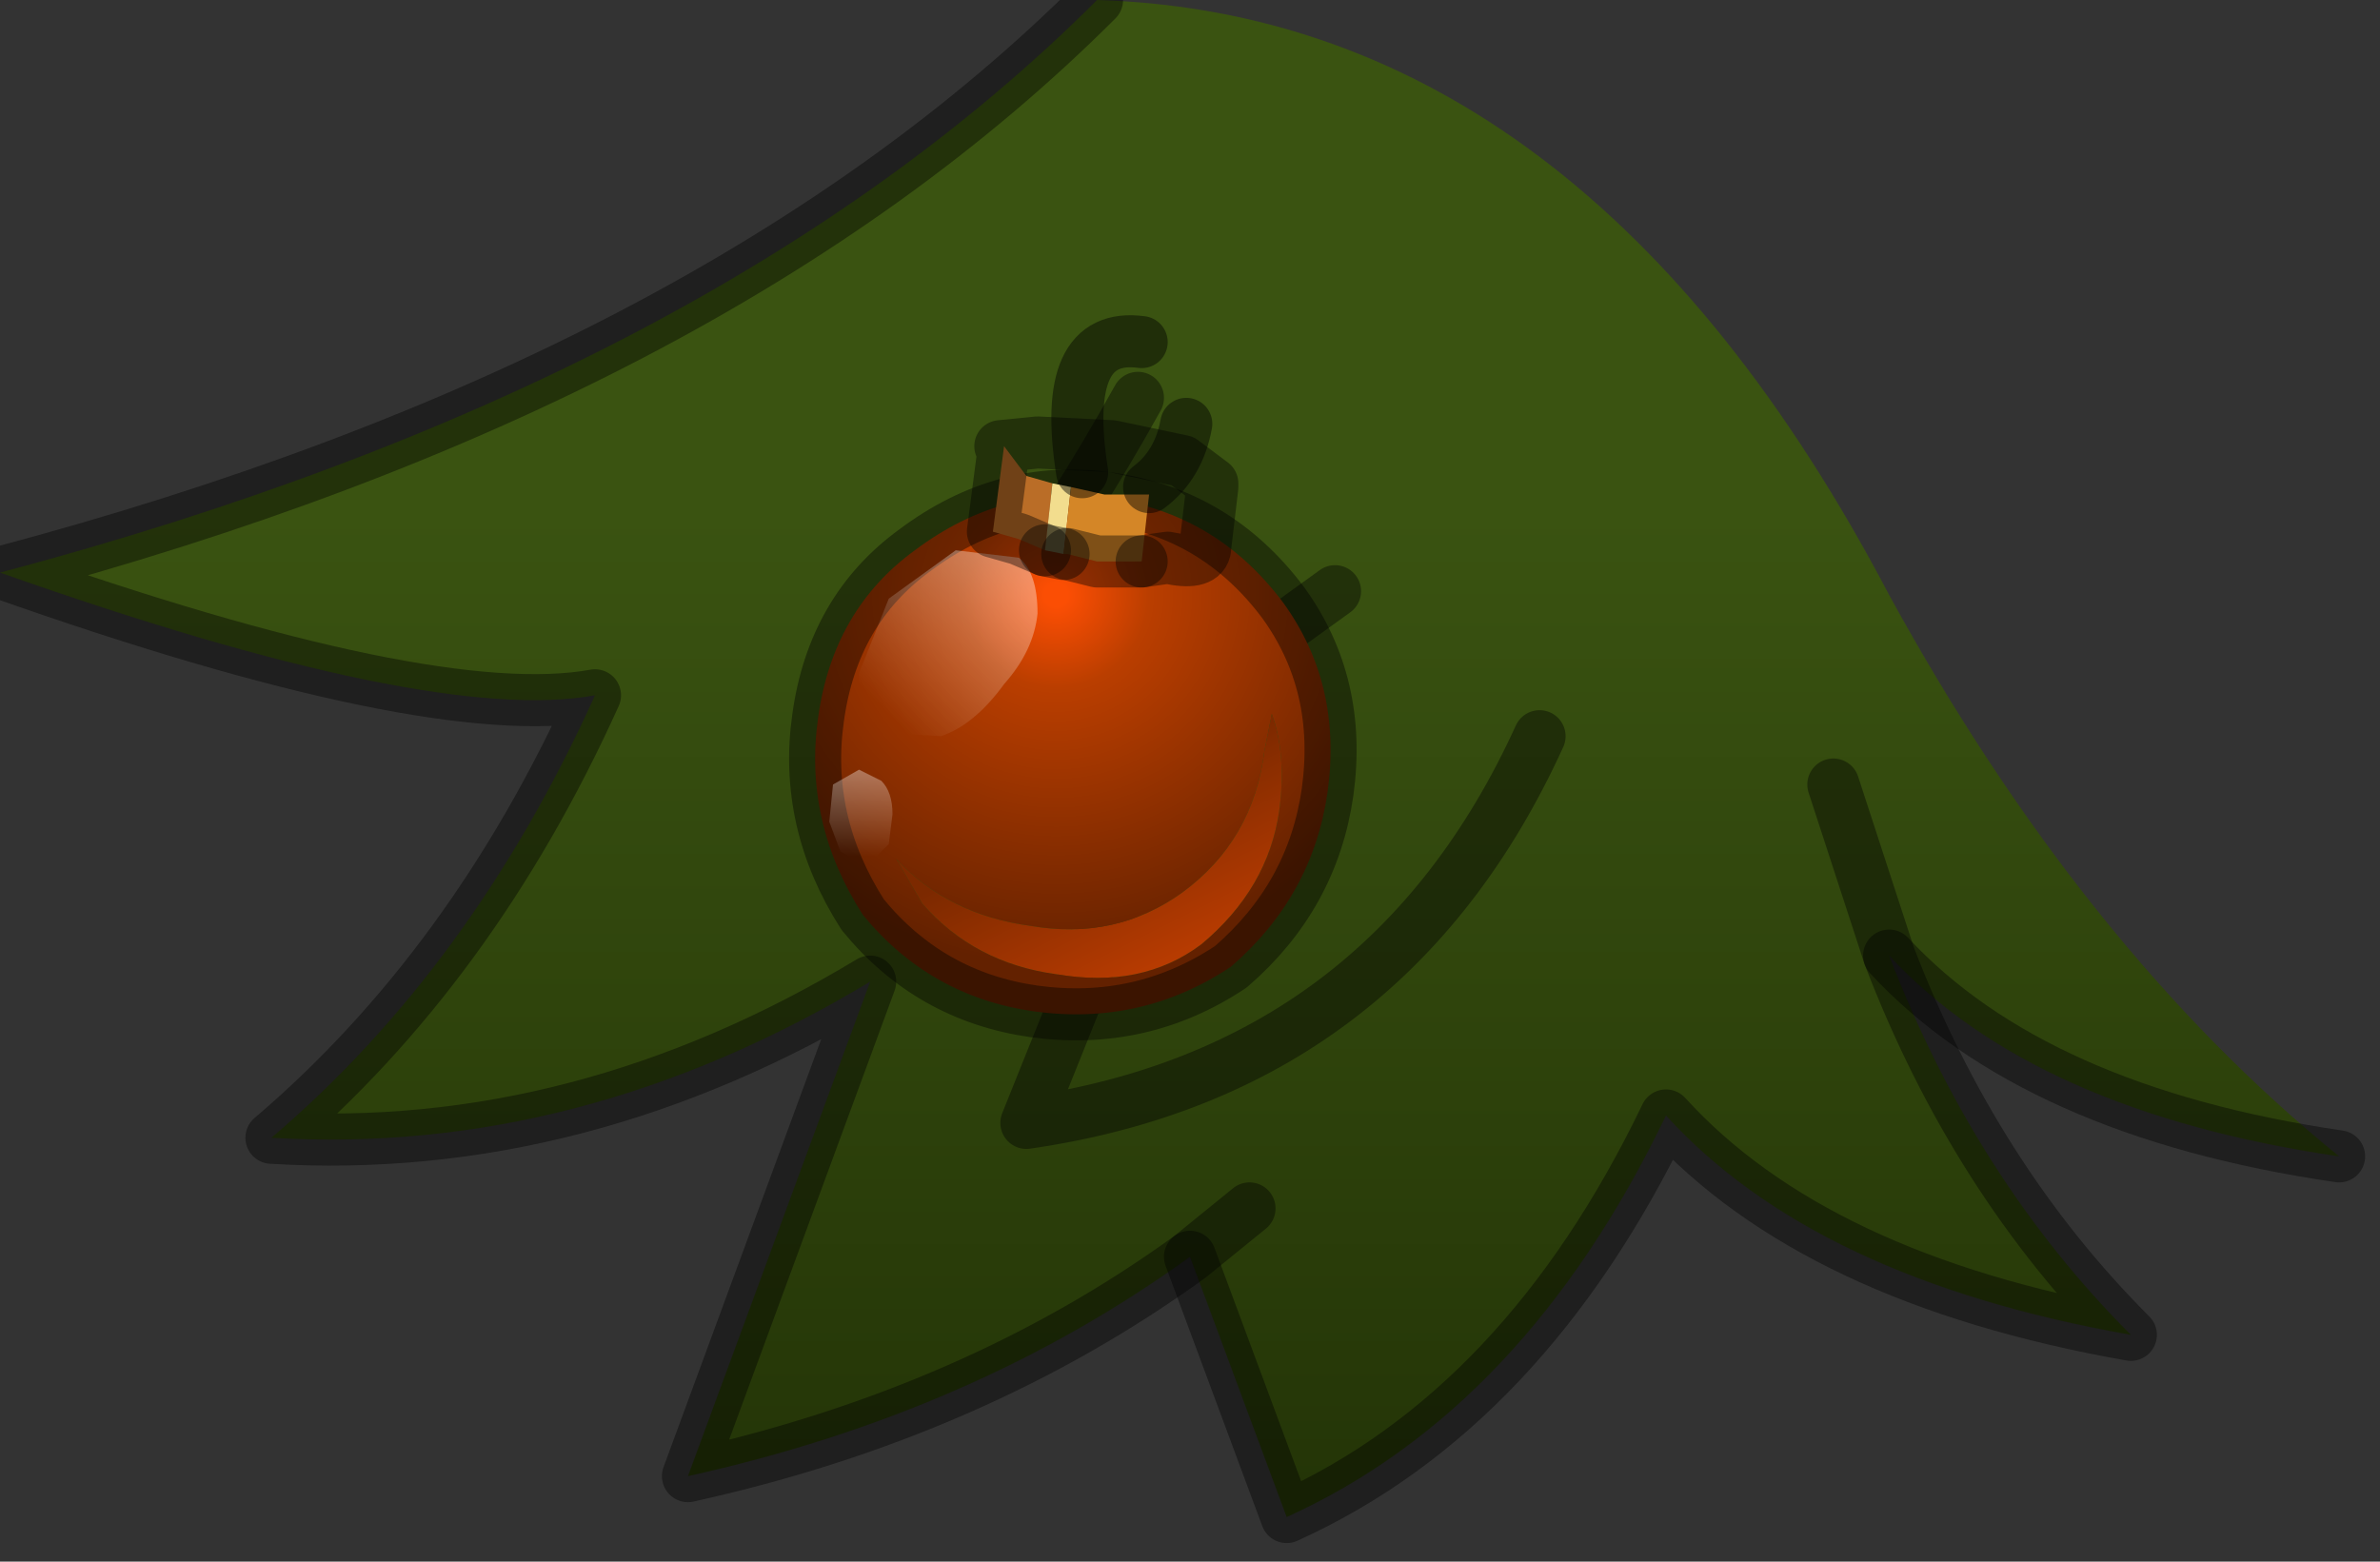 <?xml version="1.0" encoding="utf-8"?>
<svg version="1.1" id="Layer_1"
xmlns="http://www.w3.org/2000/svg"
xmlns:xlink="http://www.w3.org/1999/xlink"
width="32px" height="21px"
xml:space="preserve">
<rect width="100%" height="100%" fill="#333333" stroke="none"/>
<g id="PathID_126" transform="matrix(1, 0, 0, 1, 17.4, 8.85)">
<radialGradient
id="RadialGradID_49" gradientUnits="userSpaceOnUse" gradientTransform="matrix(0.019, 0, 0, 0.019, 9.75, 3.45)" spreadMethod ="pad" cx="0" cy="0" r="819.2" fx="0" fy="0" >
<stop  offset="0"  style="stop-color:#C6C6C6;stop-opacity:1" />
<stop  offset="0.957"  style="stop-color:#6A7879;stop-opacity:1" />
</radialGradient>
<path style="fill:url(#RadialGradID_49) " d="M-6.25 -3.2L-5.4 -4.5L-4.85 -5.1L-4.6 -5.3L-4.45 -5.4L-2.6 -6.5L0 -6.8Q2.85 -6.65 4.8 -4.55L4.95 -4.35L5.55 -3.65L6.2 -2.5Q7.3 1.75 5.45 3.65Q4.45 4.65 2.65 4.95L0.25 5.1L0.2 5.1Q-3.85 4.5 -5.35 1.85Q-6.5 -0.15 -6.25 -3.2" />
<linearGradient
id="LinearGradID_50" gradientUnits="userSpaceOnUse" gradientTransform="matrix(0.008, 0, 0, 0.006, -0.05, 1.8)" spreadMethod ="pad" x1="-819.2" y1="0" x2="819.2" y2="0" >
<stop  offset="0" style="stop-color:#3C4548;stop-opacity:1" />
<stop  offset="1" style="stop-color:#716861;stop-opacity:1" />
</linearGradient>
<path style="fill:url(#LinearGradID_50) " d="M-5.35 1.85Q-3.85 4.5 0.2 5.1L0.25 5.1L2.65 4.95Q4.45 4.65 5.45 3.65Q7.3 1.75 6.2 -2.5Q6.8 -1.15 6.8 0.4Q6.8 2.7 5.5 4.4L5.3 4.65L4.8 5.15Q2.85 7 0 6.85Q-1.8 6.75 -3.25 5.9L-4.85 4.55Q-6.45 2.85 -6.75 0.7L-6.85 -0.4Q-6.85 -1.95 -6.25 -3.2Q-6.5 -0.15 -5.35 1.85" />
<path style="fill:none;stroke-width:0.7;stroke-linecap:round;stroke-linejoin:miter;stroke-miterlimit:5;stroke:#000000;stroke-opacity:0.4" d="M4.95 -4.35L5.55 -3.65L6.2 -2.5Q6.8 -1.15 6.8 0.4Q6.8 2.7 5.5 4.4" />
<path style="fill:none;stroke-width:0.7;stroke-linecap:round;stroke-linejoin:miter;stroke-miterlimit:5;stroke:#000000;stroke-opacity:0.4" d="M5.3 4.65L4.8 5.15Q2.85 7 0 6.85Q-1.8 6.75 -3.25 5.9L-4.85 4.55Q-6.45 2.85 -6.75 0.7L-6.85 -0.4Q-6.85 -1.95 -6.25 -3.2L-5.4 -4.5L-4.85 -5.1L-4.6 -5.3" />
<path style="fill:none;stroke-width:0.7;stroke-linecap:round;stroke-linejoin:miter;stroke-miterlimit:5;stroke:#000000;stroke-opacity:0.4" d="M-4.45 -5.4L-2.6 -6.5" />
</g>
<g id="PathID_127" transform="matrix(1, 0, 0, 1, 17.4, 8.85)">
<linearGradient
id="LinearGradID_51" gradientUnits="userSpaceOnUse" gradientTransform="matrix(-1.52588e-005, 0.008, -0.012, 0, -2.8, 4.6)" spreadMethod ="pad" x1="-819.2" y1="0" x2="819.2" y2="0" >
<stop  offset="0" style="stop-color:#3A5311;stop-opacity:1" />
<stop  offset="1" style="stop-color:#243507;stop-opacity:1" />
</linearGradient>
<path style="fill:url(#LinearGradID_51) " d="M8 -0.85Q10.6 3.9 14.05 6.7Q9.95 6.1 8 4L7.25 1.7L8 4Q9.15 7 11.25 9.1Q7 8.35 5 6.15Q3.1 10.1 -0.1 11.55L-1.4 8.05L-0.6 7.4L-1.4 8.05Q-4.3 10.15 -8.15 11L-5.7 4.35Q-9.6 6.7 -13.75 6.45Q-11.05 4.15 -9.4 0.5Q-11.6 0.9 -17.4 -1.15Q-7.8 -3.7 -2.65 -8.85Q3.9 -8.65 8 -0.85M3.3 1.05Q1.25 5.55 -3.6 6.25L-1.25 0.4L0.55 -0.9L-1.25 0.4L-3.6 6.25Q1.25 5.55 3.3 1.05M-1.25 0.4Q-3.45 1.65 -5.95 1.7Q-3.85 -0.35 -2.1 -3.5Q-3.85 -0.35 -5.95 1.7Q-3.45 1.65 -1.25 0.4" />
<path style="fill:none;stroke-width:0.7;stroke-linecap:round;stroke-linejoin:round;stroke-miterlimit:3;stroke:#000000;stroke-opacity:0.4" d="M-2.65 -8.85Q-7.8 -3.7 -17.4 -1.15Q-11.6 0.9 -9.4 0.5Q-11.05 4.15 -13.75 6.45Q-9.6 6.7 -5.7 4.35L-8.15 11Q-4.3 10.15 -1.4 8.05L-0.6 7.4" />
<path style="fill:none;stroke-width:0.7;stroke-linecap:round;stroke-linejoin:round;stroke-miterlimit:3;stroke:#000000;stroke-opacity:0.4" d="M0.55 -0.9L-1.25 0.4L-3.6 6.25Q1.25 5.55 3.3 1.05" />
<path style="fill:none;stroke-width:0.7;stroke-linecap:round;stroke-linejoin:round;stroke-miterlimit:3;stroke:#000000;stroke-opacity:0.4" d="M-2.1 -3.5Q-3.85 -0.35 -5.95 1.7Q-3.45 1.65 -1.25 0.4" />
<path style="fill:none;stroke-width:0.7;stroke-linecap:round;stroke-linejoin:round;stroke-miterlimit:3;stroke:#000000;stroke-opacity:0.4" d="M-1.4 8.05L-0.1 11.55Q3.1 10.1 5 6.15Q7 8.35 11.25 9.1Q9.15 7 8 4L7.25 1.7" />
<path style="fill:none;stroke-width:0.7;stroke-linecap:round;stroke-linejoin:round;stroke-miterlimit:3;stroke:#000000;stroke-opacity:0.4" d="M8 4Q9.95 6.1 14.05 6.7" />
</g>
<g id="PathID_128" transform="matrix(1, 0, 0, 1, 17.4, 8.85)">
<radialGradient
id="RadialGradID_52" gradientUnits="userSpaceOnUse" gradientTransform="matrix(0.006, 0.001, -0.001, 0.006, -3.2, -0.85)" spreadMethod ="pad" cx="0" cy="0" r="819.2" fx="0" fy="0" >
<stop  offset="0.031"  style="stop-color:#FB4E04;stop-opacity:1" />
<stop  offset="0.251"  style="stop-color:#BA3E00;stop-opacity:1" />
<stop  offset="1"  style="stop-color:#632100;stop-opacity:1" />
</radialGradient>
<path style="fill:url(#RadialGradID_52) " d="M-0.15 -0.75Q0.65 0.35 0.45 1.8Q0.25 3.2 -0.85 4.15Q-2.05 4.95 -3.5 4.75Q-4.9 4.55 -5.8 3.45Q-6.6 2.2 -6.4 0.8Q-6.2 -0.65 -5.1 -1.45Q-3.9 -2.35 -2.5 -2.15Q-1.05 -1.95 -0.15 -0.75M-0.4 1.25Q-0.55 2.45 -1.5 3.15Q-2.4 3.8 -3.55 3.6Q-4.65 3.45 -5.35 2.7L-5 3.3Q-4.3 4.1 -3.2 4.25Q-2.05 4.45 -1.25 3.85Q-0.35 3.1 -0.2 2.05Q-0.1 1.3 -0.3 0.75L-0.4 1.25" />
<linearGradient
id="LinearGradID_53" gradientUnits="userSpaceOnUse" gradientTransform="matrix(-0.001, -0.002, 0.002, -0.001, -1.65, 3.55)" spreadMethod ="pad" x1="-819.2" y1="0" x2="819.2" y2="0" >
<stop  offset="0" style="stop-color:#DB4602;stop-opacity:1" />
<stop  offset="1" style="stop-color:#7C2900;stop-opacity:1" />
</linearGradient>
<path style="fill:url(#LinearGradID_53) " d="M-0.3 0.75Q-0.1 1.3 -0.2 2.05Q-0.35 3.1 -1.25 3.85Q-2.05 4.45 -3.2 4.25Q-4.3 4.1 -5 3.3L-5.35 2.7Q-4.65 3.45 -3.55 3.6Q-2.4 3.8 -1.5 3.15Q-0.55 2.45 -0.4 1.25L-0.3 0.75" />
<path style="fill:none;stroke-width:0.7;stroke-linecap:round;stroke-linejoin:round;stroke-miterlimit:3;stroke:#000000;stroke-opacity:0.4" d="M-0.15 -0.75Q0.65 0.35 0.45 1.8Q0.25 3.2 -0.85 4.15Q-2.05 4.95 -3.5 4.75Q-4.9 4.55 -5.8 3.45Q-6.6 2.2 -6.4 0.8Q-6.2 -0.65 -5.1 -1.45Q-3.9 -2.35 -2.5 -2.15Q-1.05 -1.95 -0.15 -0.75z" />
</g>
<g id="PathID_129" transform="matrix(1, 0, 0, 1, 17.4, 8.85)">
<linearGradient
id="LinearGradID_54" gradientUnits="userSpaceOnUse" gradientTransform="matrix(-0.001, 0.002, -0.001, -0.001, -4.4, -0.65)" spreadMethod ="pad" x1="-819.2" y1="0" x2="819.2" y2="0" >
<stop  offset="0" style="stop-color:#FFFFFF;stop-opacity:0.502" />
<stop  offset="1" style="stop-color:#FFFFFF;stop-opacity:0" />
</linearGradient>
<path style="fill:url(#LinearGradID_54) " d="M-3.45 -0.6Q-3.5 -0.1 -3.9 0.35Q-4.3 0.9 -4.75 1.05L-5.55 1Q-5.9 0.7 -5.85 0.2L-5.45 -0.8L-4.55 -1.45L-3.7 -1.35Q-3.45 -1.15 -3.45 -0.6" />
<linearGradient
id="LinearGradID_55" gradientUnits="userSpaceOnUse" gradientTransform="matrix(-0.001, 0.001, -0.001, -0, -5.5, 1.85)" spreadMethod ="pad" x1="-819.2" y1="0" x2="819.2" y2="0" >
<stop  offset="0" style="stop-color:#FFFFFF;stop-opacity:0.502" />
<stop  offset="1" style="stop-color:#FFFFFF;stop-opacity:0" />
</linearGradient>
<path style="fill:url(#LinearGradID_55) " d="M-5.4 2.1L-5.45 2.5L-5.75 2.8L-6.1 2.6L-6.25 2.2L-6.2 1.7L-5.85 1.5L-5.55 1.65Q-5.4 1.8 -5.4 2.1" />
</g>
<g id="PathID_130" transform="matrix(1, 0, 0, 1, 17.4, 8.85)">
<path style="fill:#BA6D27;fill-opacity:1" d="M-3.35 -1.45L-3.7 -1.6L-4.05 -1.7L-3.9 -2.85L-3.6 -2.45L-3.25 -2.35L-3.35 -1.45" />
<path style="fill:#F2DD8E;fill-opacity:1" d="M-3.1 -1.4L-3.35 -1.45L-3.25 -2.35L-3 -2.3L-3.1 -1.4" />
<path style="fill:#D48627;fill-opacity:1" d="M-3 -2.3L-2.55 -2.2L-1.95 -2.2L-2.05 -1.3L-2.65 -1.3L-3.05 -1.4L-3.1 -1.4L-3 -2.3" />
<path style="fill:none;stroke-width:0.7;stroke-linecap:round;stroke-linejoin:round;stroke-miterlimit:3;stroke:#000000;stroke-opacity:0.4" d="M-2.05 -1.3L-1.7 -1.35Q-1.25 -1.25 -1.2 -1.45L-1.1 -2.3L-1.1 -2.35L-1.5 -2.65L-2.45 -2.85L-3.45 -2.9L-3.95 -2.85L-3.9 -2.85L-4.05 -1.7L-3.7 -1.6L-3.35 -1.45" />
<path style="fill:none;stroke-width:0.7;stroke-linecap:round;stroke-linejoin:round;stroke-miterlimit:3;stroke:#000000;stroke-opacity:0.4" d="M-2.05 -1.3L-2.65 -1.3L-3.05 -1.4" />
<path style="fill:none;stroke-width:0.7;stroke-linecap:round;stroke-linejoin:round;stroke-miterlimit:3;stroke:#000000;stroke-opacity:0.4" d="M-3.1 -1.4L-3.35 -1.45" />
</g>
<g id="PathID_131" transform="matrix(1, 0, 0, 1, 17.4, 8.85)">
<path style="fill:none;stroke-width:0.7;stroke-linecap:round;stroke-linejoin:round;stroke-miterlimit:3;stroke:#000000;stroke-opacity:0.451" d="M-2.85 -2.5Q-3.15 -4.4 -2.05 -4.25" />
<path style="fill:none;stroke-width:0.7;stroke-linecap:round;stroke-linejoin:round;stroke-miterlimit:3;stroke:#000000;stroke-opacity:0.451" d="M-1.95 -2.3Q-1.55 -2.6 -1.45 -3.15" />
</g>
</svg>

